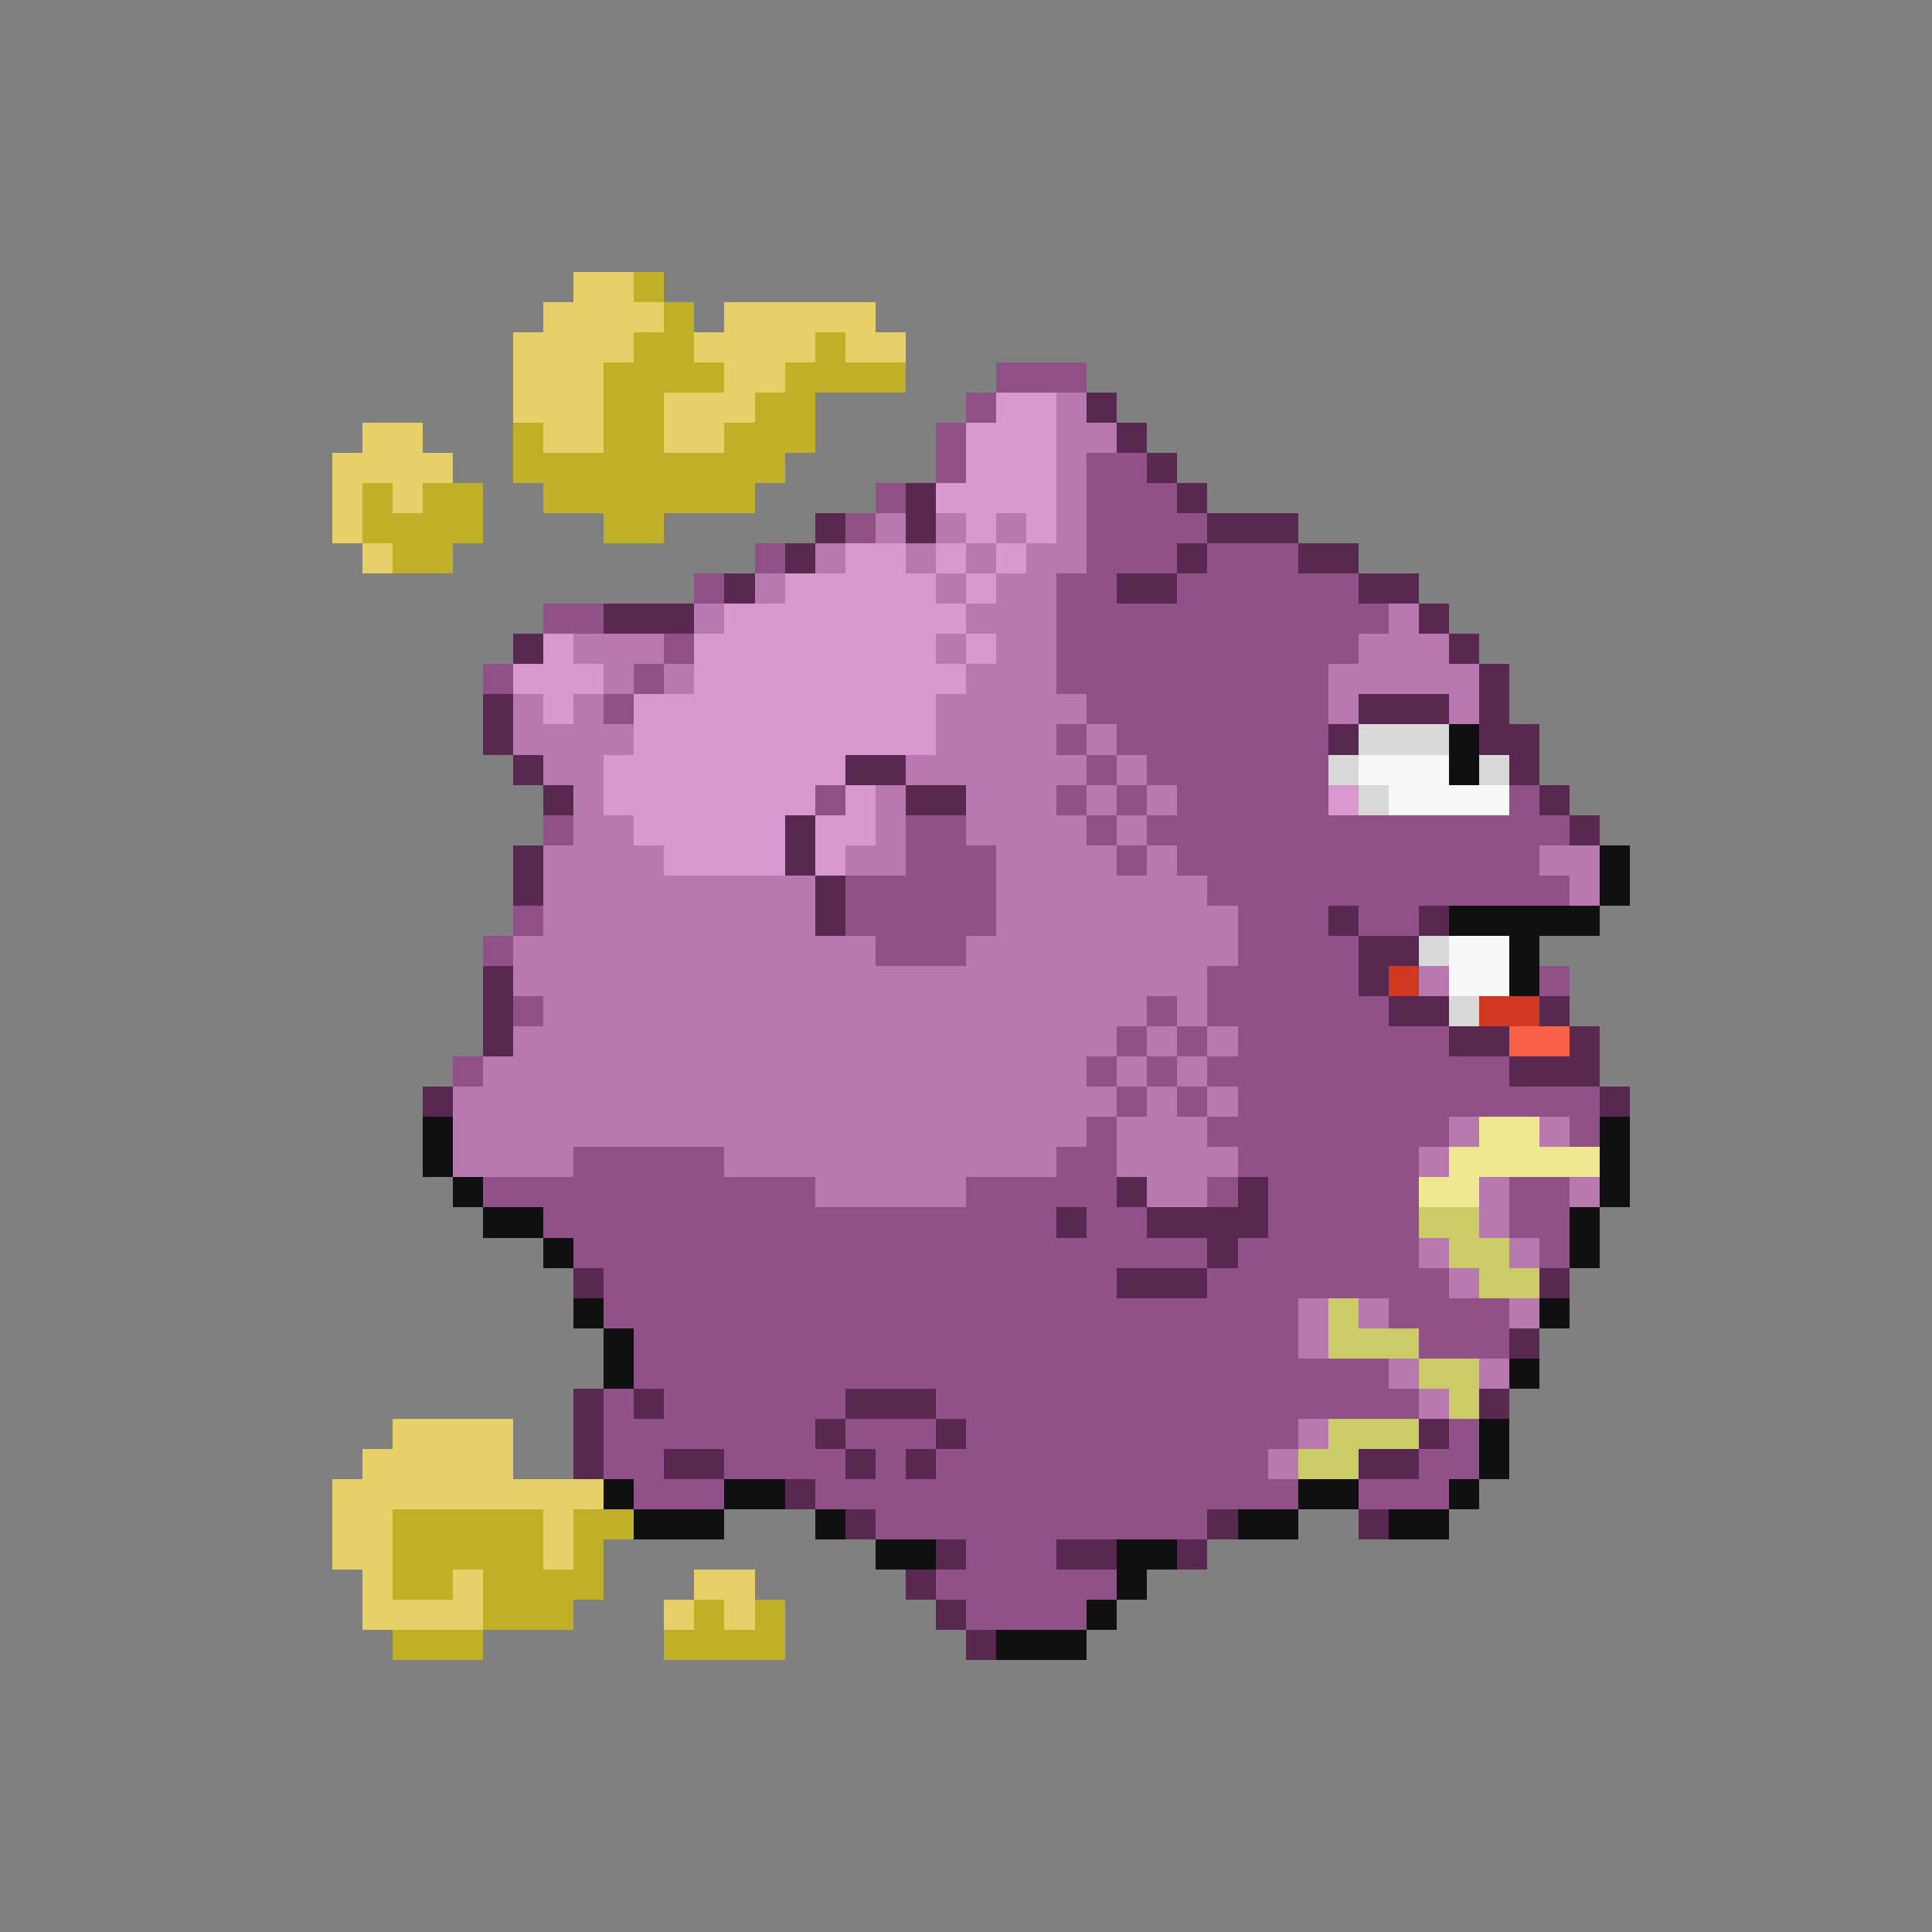 <svg xmlns="http://www.w3.org/2000/svg" viewBox="0 -0.5 64 64" shape-rendering="crispEdges">
<rect x="0" y="-0.5" width="64" height="64" fill="#808080" stroke="none"/>
<path stroke="#e8d068" d="M19 9h2M18 10h4M24 10h5M17 11h4M23 11h4M28 11h2M17 12h3M24 12h2M17 13h3M22 13h3M12 14h2M18 14h2M22 14h2M11 15h4M11 16h1M13 16h1M11 17h1M12 18h1M13 47h4M12 48h5M11 49h9M11 50h2M18 50h1M11 51h2M18 51h1M12 52h1M15 52h1M23 52h2M12 53h4M22 53h1M24 53h1" />
<path stroke="#c0b028" d="M21 9h1M22 10h1M21 11h2M27 11h1M20 12h4M26 12h4M20 13h2M25 13h2M17 14h1M20 14h2M24 14h3M17 15h9M12 16h1M14 16h2M18 16h7M12 17h4M20 17h2M13 18h2M13 50h5M19 50h2M13 51h5M19 51h1M13 52h2M16 52h4M16 53h3M23 53h1M25 53h1M13 54h3M22 54h4" />
<path stroke="#905088" d="M33 12h3M32 13h1M31 14h1M31 15h1M36 15h2M29 16h1M36 16h3M28 17h1M36 17h4M25 18h1M36 18h3M40 18h3M23 19h1M35 19h2M39 19h6M18 20h2M35 20h11M22 21h1M35 21h10M16 22h1M21 22h1M35 22h9M20 23h1M36 23h8M35 24h1M37 24h7M36 25h1M38 25h6M27 26h1M35 26h1M37 26h1M39 26h5M50 26h1M18 27h1M30 27h2M36 27h1M38 27h14M30 28h3M37 28h1M39 28h12M28 29h5M40 29h12M17 30h1M28 30h5M41 30h3M45 30h2M16 31h1M29 31h3M41 31h4M40 32h5M51 32h1M17 33h1M38 33h1M40 33h6M37 34h1M39 34h1M41 34h7M15 35h1M36 35h1M38 35h1M40 35h10M37 36h1M39 36h1M41 36h12M36 37h1M40 37h8M52 37h1M19 38h5M35 38h2M41 38h6M16 39h11M32 39h5M40 39h1M42 39h5M50 39h2M18 40h17M36 40h2M42 40h5M50 40h2M19 41h21M41 41h6M51 41h1M20 42h17M40 42h8M20 43h23M46 43h4M21 44h22M47 44h3M21 45h25M20 46h1M22 46h6M31 46h16M20 47h7M28 47h3M32 47h11M48 47h1M20 48h2M24 48h4M29 48h1M31 48h11M47 48h2M21 49h3M27 49h16M45 49h3M29 50h11M32 51h3M31 52h6M32 53h4" />
<path stroke="#d898d0" d="M33 13h2M32 14h3M32 15h3M31 16h4M32 17h1M34 17h1M28 18h2M31 18h1M33 18h1M26 19h5M32 19h1M24 20h8M18 21h1M23 21h8M32 21h1M17 22h3M23 22h9M18 23h1M21 23h10M21 24h10M20 25h8M20 26h7M28 26h1M44 26h1M21 27h5M27 27h2M22 28h4M27 28h1" />
<path stroke="#b878b0" d="M35 13h1M35 14h2M35 15h1M35 16h1M29 17h1M31 17h1M33 17h1M35 17h1M27 18h1M30 18h1M32 18h1M34 18h2M25 19h1M31 19h1M33 19h2M23 20h1M32 20h3M46 20h1M19 21h3M31 21h1M33 21h2M45 21h3M20 22h1M22 22h1M32 22h3M44 22h5M17 23h1M19 23h1M31 23h5M44 23h1M48 23h1M17 24h4M31 24h4M36 24h1M18 25h2M30 25h6M37 25h1M19 26h1M29 26h1M32 26h3M36 26h1M38 26h1M19 27h2M29 27h1M32 27h4M37 27h1M18 28h4M28 28h2M33 28h4M38 28h1M51 28h2M18 29h9M33 29h7M52 29h1M18 30h9M33 30h8M17 31h12M32 31h9M17 32h23M47 32h1M18 33h20M39 33h1M17 34h20M38 34h1M40 34h1M16 35h20M37 35h1M39 35h1M15 36h22M38 36h1M40 36h1M15 37h21M37 37h3M48 37h1M51 37h1M15 38h4M24 38h11M37 38h4M47 38h1M27 39h5M38 39h2M49 39h1M52 39h1M49 40h1M47 41h1M50 41h1M48 42h1M43 43h1M45 43h1M50 43h1M43 44h1M46 45h1M49 45h1M47 46h1M43 47h1M42 48h1" />
<path stroke="#582850" d="M36 13h1M37 14h1M38 15h1M30 16h1M39 16h1M27 17h1M30 17h1M40 17h3M26 18h1M39 18h1M43 18h2M24 19h1M37 19h2M45 19h2M20 20h3M47 20h1M17 21h1M48 21h1M49 22h1M16 23h1M45 23h3M49 23h1M16 24h1M44 24h1M49 24h2M17 25h1M28 25h2M50 25h1M18 26h1M30 26h2M51 26h1M26 27h1M52 27h1M17 28h1M26 28h1M17 29h1M27 29h1M27 30h1M44 30h1M47 30h1M45 31h2M16 32h1M45 32h1M16 33h1M46 33h2M51 33h1M16 34h1M48 34h2M52 34h1M50 35h3M14 36h1M53 36h1M37 39h1M41 39h1M35 40h1M38 40h4M40 41h1M19 42h1M37 42h3M51 42h1M50 44h1M19 46h1M21 46h1M28 46h3M49 46h1M19 47h1M27 47h1M31 47h1M47 47h1M19 48h1M22 48h2M28 48h1M30 48h1M45 48h2M26 49h1M28 50h1M40 50h1M45 50h1M31 51h1M35 51h2M39 51h1M30 52h1M31 53h1M32 54h1" />
<path stroke="#d8d8d8" d="M45 24h3M44 25h1M49 25h1M45 26h1M47 31h1M48 33h1" />
<path stroke="#101010" d="M48 24h1M48 25h1M53 28h1M53 29h1M48 30h5M50 31h1M50 32h1M14 37h1M53 37h1M14 38h1M53 38h1M15 39h1M53 39h1M16 40h2M52 40h1M18 41h1M52 41h1M19 43h1M51 43h1M20 44h1M20 45h1M50 45h1M49 47h1M49 48h1M20 49h1M24 49h2M43 49h2M48 49h1M21 50h3M27 50h1M41 50h2M46 50h2M29 51h2M37 51h2M37 52h1M36 53h1M33 54h3" />
<path stroke="#f8f8f8" d="M45 25h3M46 26h4M48 31h2M48 32h2" />
<path stroke="#d03820" d="M46 32h1M49 33h2" />
<path stroke="#f86048" d="M50 34h2" />
<path stroke="#f0e890" d="M49 37h2M48 38h5M47 39h2" />
<path stroke="#cccc66" d="M47 40h2M48 41h2M49 42h2M44 43h1M44 44h3M47 45h2M48 46h1M44 47h3M43 48h2" />
</svg>